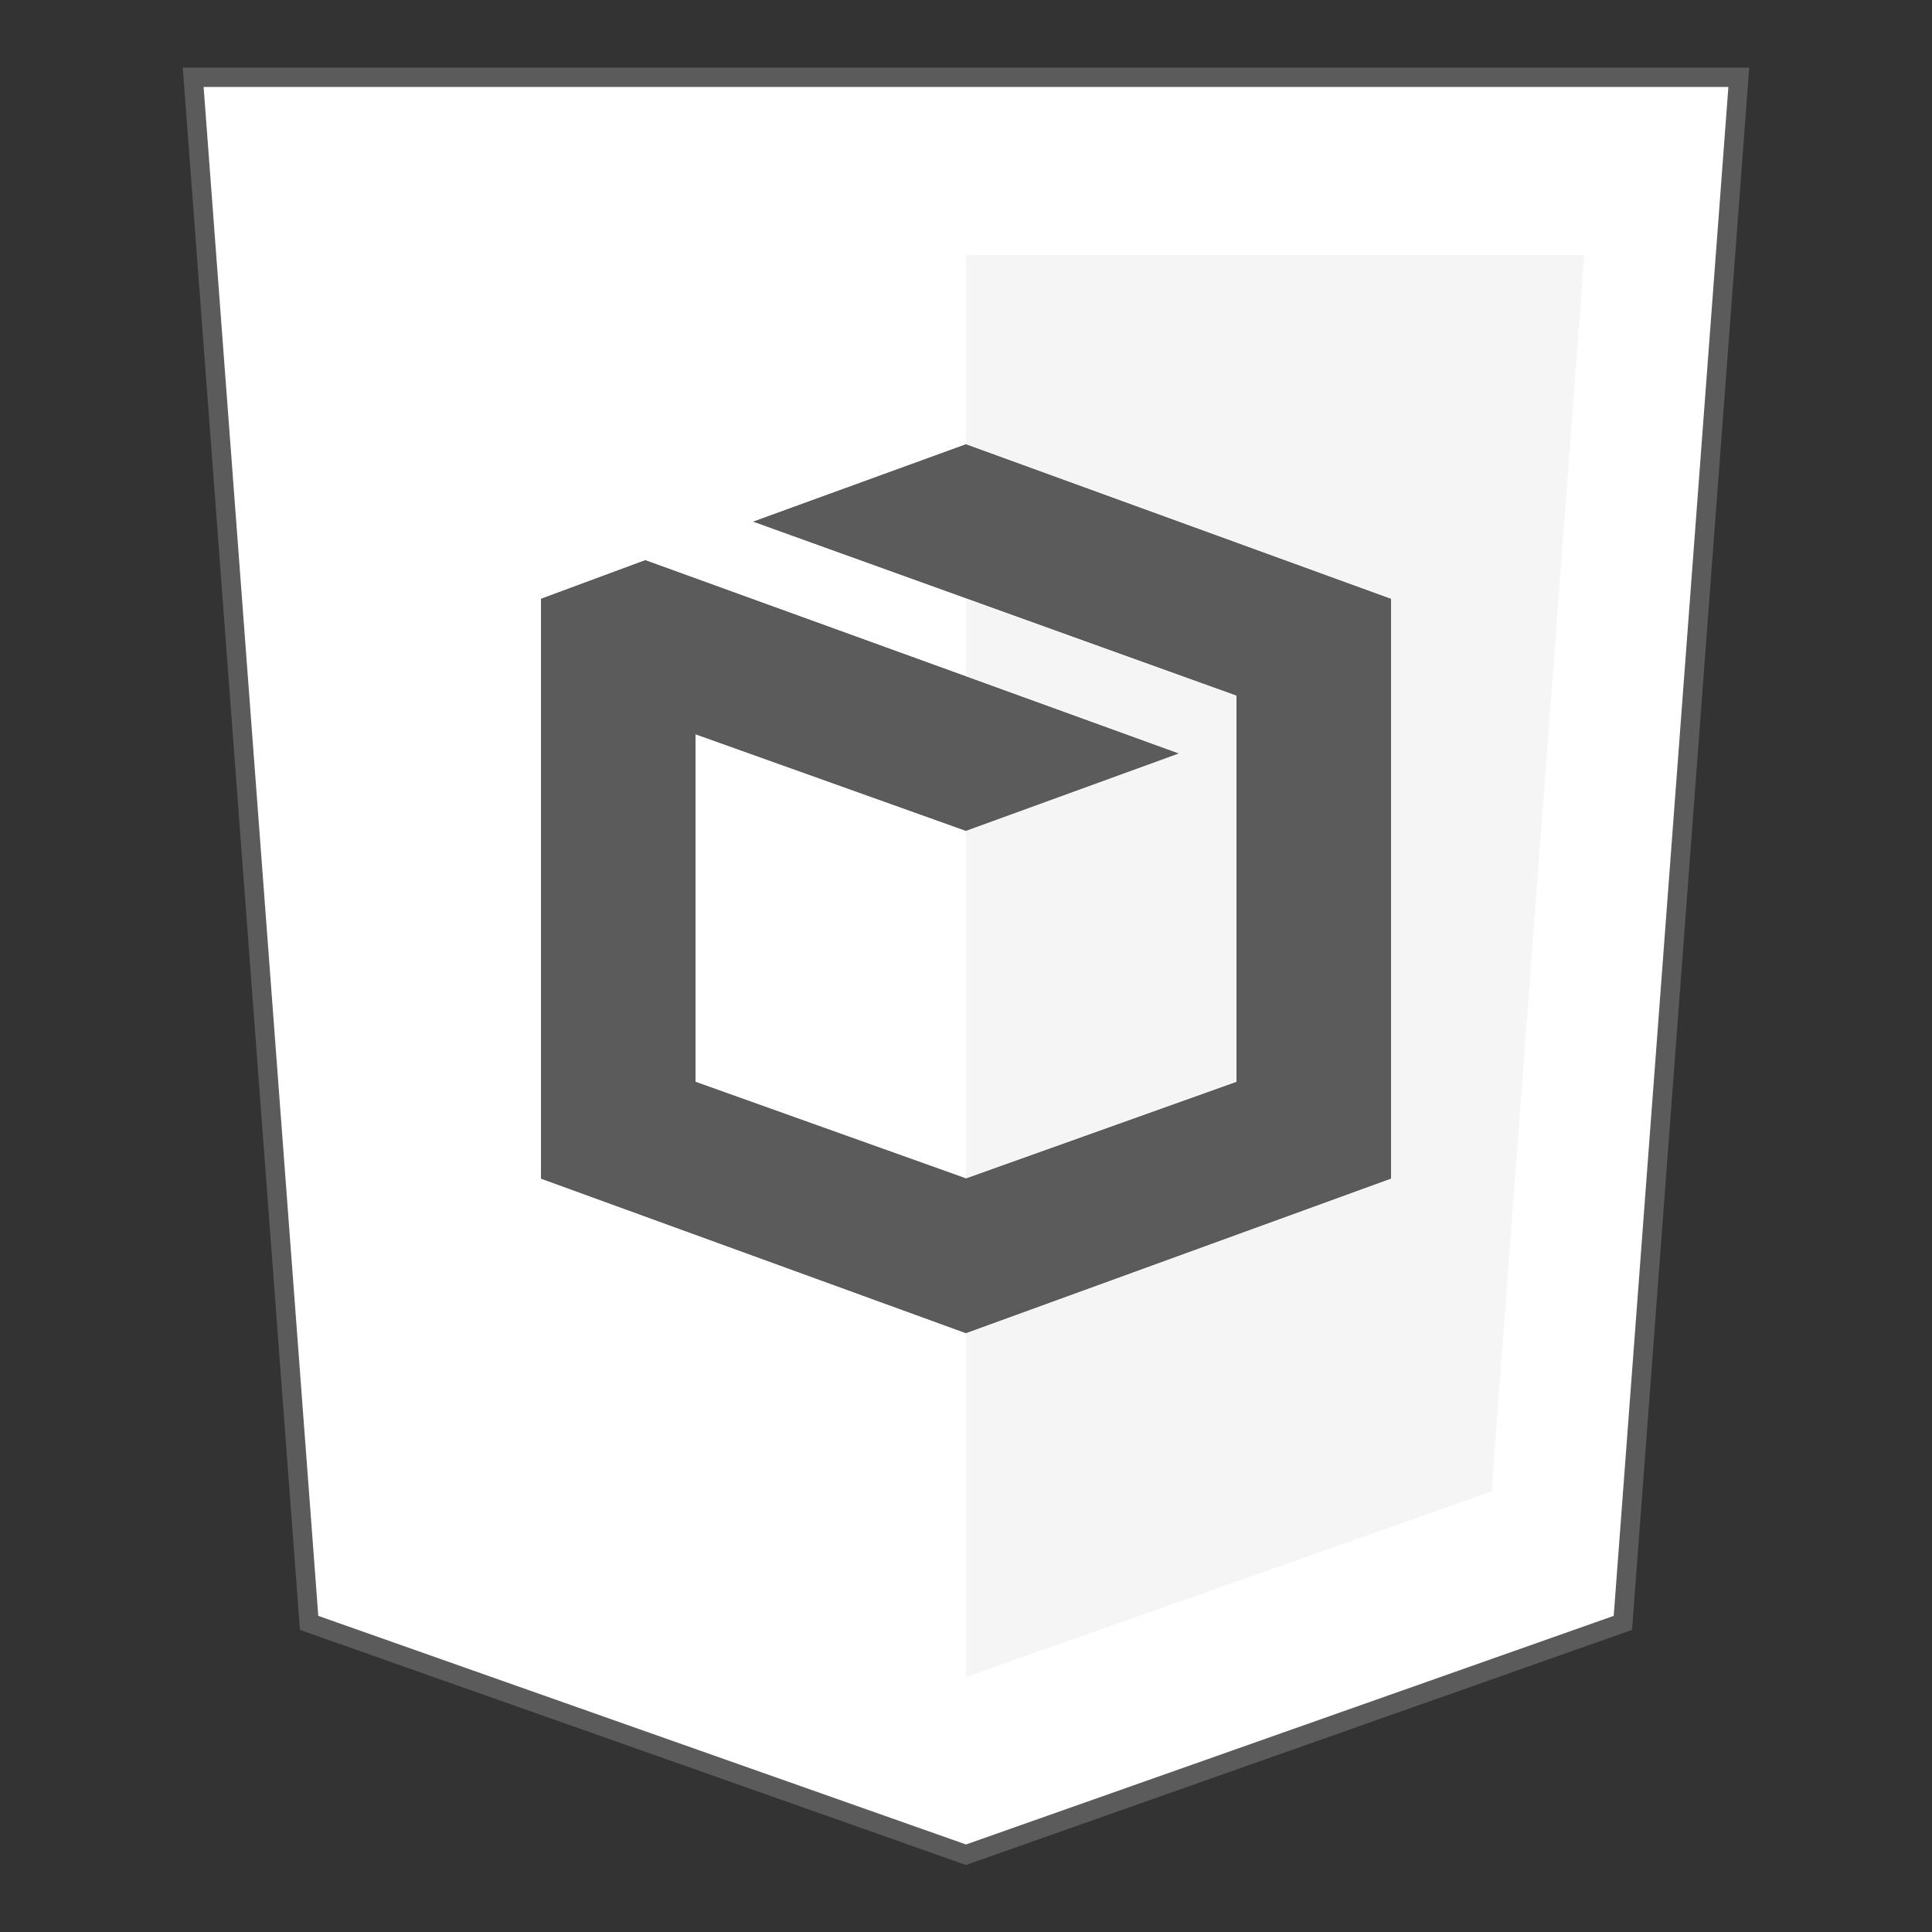 <?xml version="1.0" encoding="UTF-8"?>
<!DOCTYPE svg PUBLIC "-//W3C//DTD SVG 1.1//EN" "http://www.w3.org/Graphics/SVG/1.1/DTD/svg11.dtd">
<!-- Creator: CorelDRAW X6 -->
<svg xmlns="http://www.w3.org/2000/svg" xml:space="preserve" width="100%" height="100%" version="1.1" style="shape-rendering:geometricPrecision; text-rendering:geometricPrecision; image-rendering:optimizeQuality; fill-rule:evenodd; clip-rule:evenodd"
viewBox="0 0 500 500"
 xmlns:xlink="http://www.w3.org/1999/xlink">
 <rect x="0" y="0" width="500" height="500" fill="#333333" stroke="none"/>
 <defs>
  <style type="text/css">
   <![CDATA[
    .str0 {stroke:#5B5B5B;stroke-width:5}
    .fil3 {fill:none}
    .fil2 {fill:#5B5B5B}
    .fil1 {fill:whitesmoke}
    .fil0 {fill:white}
   ]]>
  </style>
 </defs>
 <g id="Layer_x0020_1">
  <path class="fil0" d="M50 20l30 400 170 60 170 -60 30 -400 -400 0zm310 285l-110 40 -110 -40c0,-50 0,-100 0,-150l27 -10 138 50 -55 20 -70 -25 0 90 70 25 70 -25 0 -100 -125 -45 55 -20 110 40c0,50 0,100 0,150z"/>
  <path class="fil1" d="M250 434l136 -48 24 -320 -160 0 0 49 110 40c0,50 0,100 0,150l-110 40 0 89zm0 -279l0 20 55 20 -55 20 0 90 70 -25 0 -100 -70 -25z"/>
  <path class="fil2" d="M360 305l-110 40 -110 -40c0,-50 0,-100 0,-150l27 -10 138 50 -55 20 -70 -25 0 90 70 25 70 -25 0 -100 -125 -45 55 -20 110 40c0,50 0,100 0,150z"/>
  <polygon class="fil3 str0" points="50,20 80,420 250,480 420,420 450,20 "/>
 </g>
</svg>
